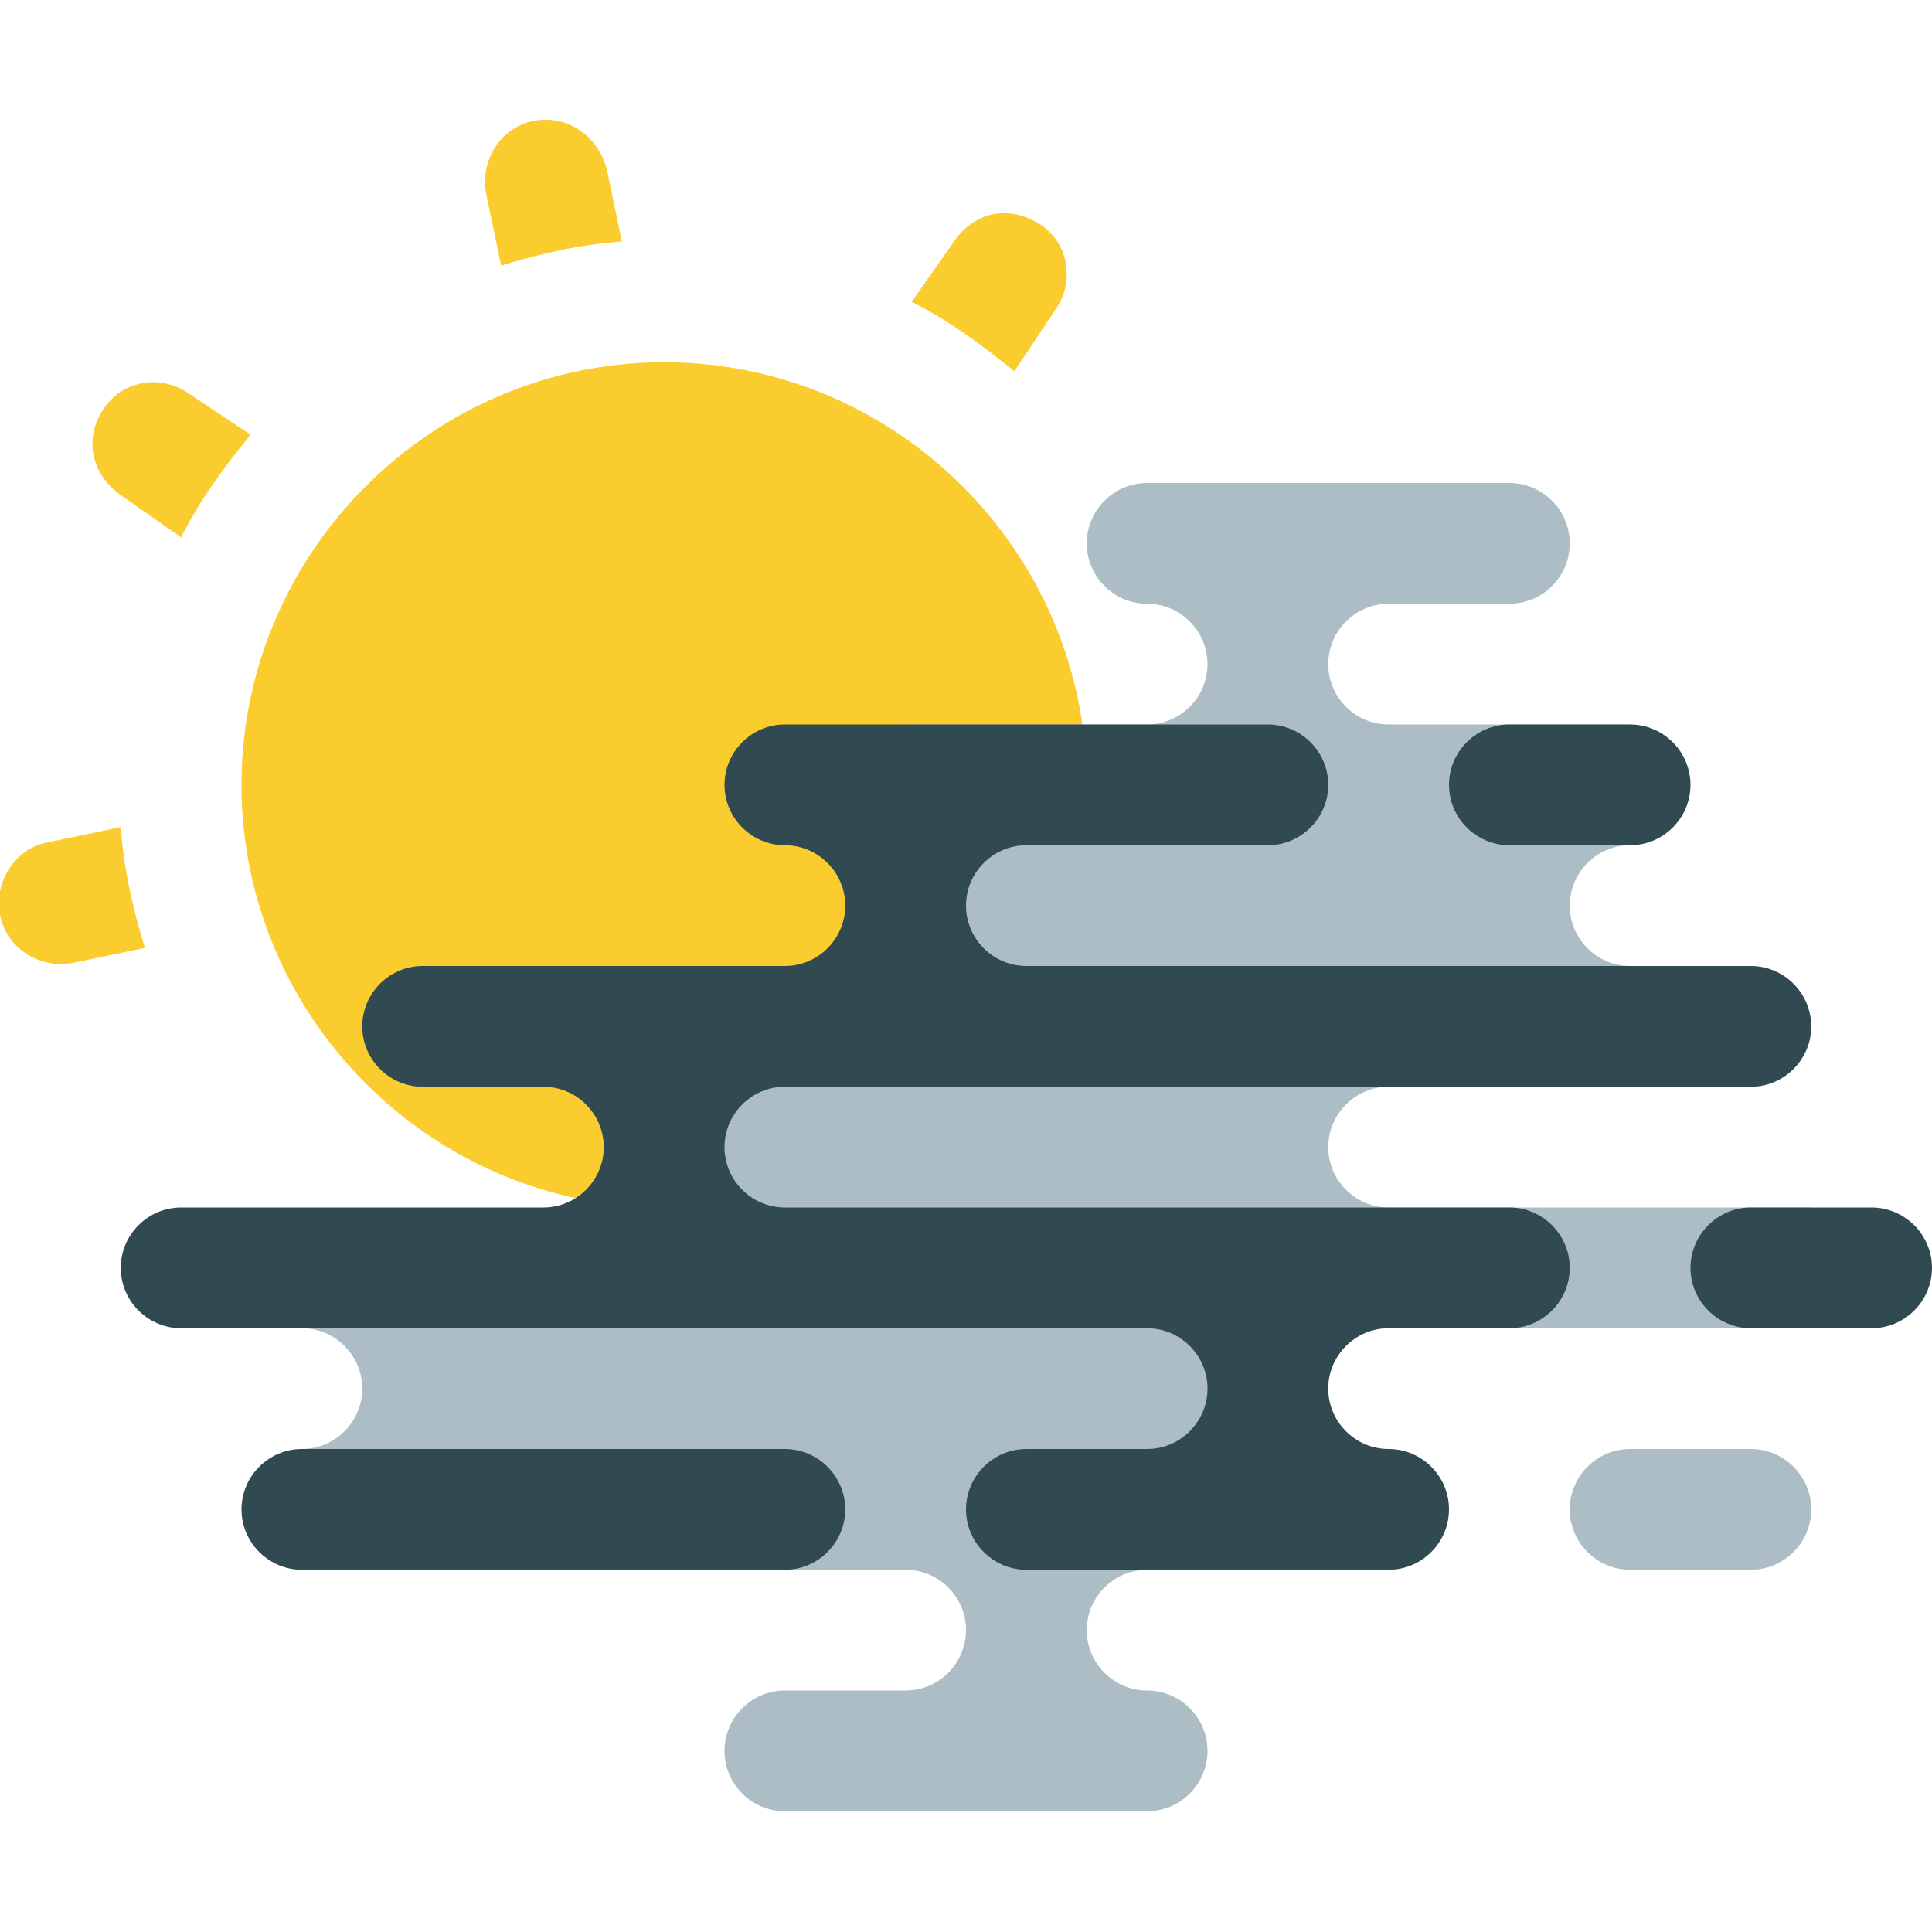 <?xml version="1.0" encoding="utf-8"?>
<!-- Generator: Adobe Illustrator 21.1.0, SVG Export Plug-In . SVG Version: 6.00 Build 0)  -->
<svg version="1.1" id="Layer_1" xmlns="http://www.w3.org/2000/svg" xmlns:xlink="http://www.w3.org/1999/xlink" x="0px" y="0px"
	 viewBox="0 0 64 64" style="enable-background:new 0 0 64 64;" xml:space="preserve">
<style type="text/css">
	.st0{fill:#FACC2E;}
	.st1{fill:#ACBDC5;}
	.st2{fill:#314A52;}
</style>
<g id="Hazy">
	<path class="st0" d="M20.1,5.6l0.5,2.4c-1.4,0.1-2.7,0.4-4,0.8l-0.5-2.4c-0.2-1.1,0.5-2.2,1.6-2.4C18.8,3.8,19.8,4.5,20.1,5.6z
		 M35,10.2c0.6-0.9,0.4-2.2-0.6-2.8S32.3,7,31.6,8l-1.4,2c1.2,0.6,2.3,1.4,3.4,2.3L35,10.2z M1.6,27.9c-1.1,0.2-1.8,1.3-1.6,2.4
		c0.2,1.1,1.3,1.8,2.4,1.6l2.4-0.5c-0.4-1.3-0.7-2.6-0.8-4L1.6,27.9z M6.2,13c-0.9-0.6-2.2-0.4-2.8,0.6C2.8,14.5,3,15.7,4,16.4
		l2,1.4c0.6-1.2,1.4-2.3,2.3-3.4L6.2,13z M22,40c7.7,0,14-6.3,14-14s-6.3-14-14-14c-7.7,0-14,6.3-14,14S14.3,40,22,40z"/>
	<path class="st1" d="M40,22c0-1.1-0.9-2-2-2c-1.1,0-2-0.9-2-2s0.9-2,2-2h12c1.1,0,2,0.9,2,2s-0.9,2-2,2h-4c-1.1,0-2,0.9-2,2
		s0.9,2,2,2h8v4c-1.1,0-2,0.9-2,2s0.9,2,2,2v2h-4v2h-4c-1.1,0-2,0.9-2,2s0.9,2,2,2h14v4H42v8h-4c-1.1,0-2,0.9-2,2c0,1.1,0.9,2,2,2
		c1.1,0,2,0.9,2,2c0,1.1-0.9,2-2,2H26c-1.1,0-2-0.9-2-2c0-1.1,0.9-2,2-2h4c1.1,0,2-0.9,2-2c0-1.1-0.9-2-2-2H10v-4c1.1,0,2-0.9,2-2
		c0-1.1-0.9-2-2-2v-2h12v-8h8V24h8C39.1,24,40,23.1,40,22z M54,48c-1.1,0-2,0.9-2,2s0.9,2,2,2h4c1.1,0,2-0.9,2-2s-0.9-2-2-2H54z"/>
	<path class="st2" d="M26,24h16c1.1,0,2,0.9,2,2s-0.9,2-2,2h-8c-1.1,0-2,0.9-2,2s0.9,2,2,2h24c1.1,0,2,0.9,2,2s-0.9,2-2,2H26
		c-1.1,0-2,0.9-2,2c0,1.1,0.9,2,2,2h24c1.1,0,2,0.9,2,2c0,1.1-0.9,2-2,2h-4c-1.1,0-2,0.9-2,2c0,1.1,0.9,2,2,2c1.1,0,2,0.9,2,2
		c0,1.1-0.9,2-2,2H34c-1.1,0-2-0.9-2-2c0-1.1,0.9-2,2-2h4c1.1,0,2-0.9,2-2c0-1.1-0.9-2-2-2H6c-1.1,0-2-0.9-2-2c0-1.1,0.9-2,2-2h12
		c1.1,0,2-0.9,2-2c0-1.1-0.9-2-2-2h-4c-1.1,0-2-0.9-2-2s0.9-2,2-2h12c1.1,0,2-0.9,2-2s-0.9-2-2-2c-1.1,0-2-0.9-2-2S24.9,24,26,24z
		 M50,24c-1.1,0-2,0.9-2,2c0,1.1,0.9,2,2,2h4c1.1,0,2-0.9,2-2c0-1.1-0.9-2-2-2H50z M58,40c-1.1,0-2,0.9-2,2c0,1.1,0.9,2,2,2h4
		c1.1,0,2-0.9,2-2c0-1.1-0.9-2-2-2H58z M10,48c-1.1,0-2,0.9-2,2c0,1.1,0.9,2,2,2h16c1.1,0,2-0.9,2-2c0-1.1-0.9-2-2-2H10z"/>
</g>
</svg>
